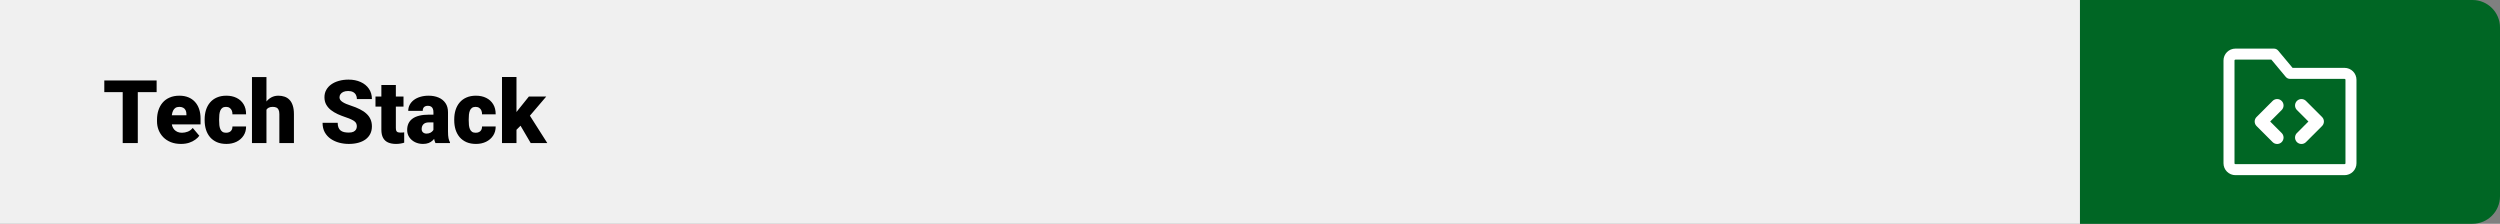 <svg width="1363" height="122" viewBox="0 0 1363 122" fill="none" xmlns="http://www.w3.org/2000/svg">
<rect x="0" y="0" width="1363" height="122" fill="#808080" stroke="none"/>
<rect width="1134" height="122" fill="#F0F0F0"/>
<path d="M75.125 43.875V78H66.898V43.875H75.125ZM85.391 43.875V50.227H56.867V43.875H85.391ZM98.68 78.469C96.617 78.469 94.773 78.148 93.148 77.508C91.523 76.852 90.148 75.953 89.023 74.812C87.914 73.672 87.062 72.359 86.469 70.875C85.891 69.391 85.602 67.82 85.602 66.164V65.273C85.602 63.414 85.859 61.695 86.375 60.117C86.891 58.523 87.656 57.133 88.672 55.945C89.688 54.758 90.961 53.836 92.492 53.18C94.023 52.508 95.805 52.172 97.836 52.172C99.633 52.172 101.242 52.461 102.664 53.039C104.086 53.617 105.289 54.445 106.273 55.523C107.273 56.602 108.031 57.906 108.547 59.438C109.078 60.969 109.344 62.688 109.344 64.594V67.805H88.625V62.859H101.633V62.25C101.648 61.406 101.5 60.688 101.188 60.094C100.891 59.5 100.453 59.047 99.875 58.734C99.297 58.422 98.594 58.266 97.766 58.266C96.906 58.266 96.195 58.453 95.633 58.828C95.086 59.203 94.656 59.719 94.344 60.375C94.047 61.016 93.836 61.758 93.711 62.602C93.586 63.445 93.523 64.336 93.523 65.273V66.164C93.523 67.102 93.648 67.953 93.898 68.719C94.164 69.484 94.539 70.141 95.023 70.688C95.523 71.219 96.117 71.633 96.805 71.93C97.508 72.227 98.305 72.375 99.195 72.375C100.273 72.375 101.336 72.172 102.383 71.766C103.43 71.359 104.328 70.688 105.078 69.75L108.664 74.016C108.148 74.75 107.414 75.461 106.461 76.148C105.523 76.836 104.398 77.398 103.086 77.836C101.773 78.258 100.305 78.469 98.68 78.469ZM123.266 72.375C124 72.375 124.625 72.242 125.141 71.977C125.672 71.695 126.07 71.305 126.336 70.805C126.617 70.289 126.75 69.672 126.734 68.953H134.164C134.18 70.859 133.711 72.531 132.758 73.969C131.82 75.391 130.539 76.5 128.914 77.297C127.305 78.078 125.484 78.469 123.453 78.469C121.469 78.469 119.734 78.148 118.25 77.508C116.766 76.852 115.523 75.945 114.523 74.789C113.539 73.617 112.797 72.25 112.297 70.688C111.812 69.125 111.57 67.43 111.57 65.602V65.062C111.57 63.234 111.812 61.539 112.297 59.977C112.797 58.398 113.539 57.031 114.523 55.875C115.523 54.703 116.758 53.797 118.227 53.156C119.711 52.5 121.438 52.172 123.406 52.172C125.516 52.172 127.375 52.57 128.984 53.367C130.609 54.164 131.883 55.32 132.805 56.836C133.727 58.352 134.18 60.188 134.164 62.344H126.734C126.75 61.578 126.633 60.891 126.383 60.281C126.133 59.672 125.742 59.188 125.211 58.828C124.695 58.453 124.031 58.266 123.219 58.266C122.406 58.266 121.75 58.445 121.25 58.805C120.75 59.164 120.367 59.664 120.102 60.305C119.852 60.93 119.68 61.648 119.586 62.461C119.508 63.273 119.469 64.141 119.469 65.062V65.602C119.469 66.539 119.508 67.422 119.586 68.25C119.68 69.062 119.859 69.781 120.125 70.406C120.391 71.016 120.773 71.5 121.273 71.859C121.773 72.203 122.438 72.375 123.266 72.375ZM145.273 42V78H137.375V42H145.273ZM144.336 64.453L142.484 64.5C142.484 62.719 142.703 61.078 143.141 59.578C143.578 58.078 144.203 56.773 145.016 55.664C145.828 54.555 146.805 53.695 147.945 53.086C149.086 52.477 150.352 52.172 151.742 52.172C152.992 52.172 154.133 52.352 155.164 52.711C156.211 53.07 157.109 53.648 157.859 54.445C158.625 55.242 159.211 56.281 159.617 57.562C160.039 58.844 160.25 60.406 160.25 62.25V78H152.305V62.203C152.305 61.172 152.156 60.375 151.859 59.812C151.578 59.234 151.172 58.836 150.641 58.617C150.109 58.383 149.461 58.266 148.695 58.266C147.773 58.266 147.023 58.422 146.445 58.734C145.867 59.047 145.422 59.484 145.109 60.047C144.812 60.594 144.609 61.242 144.5 61.992C144.391 62.742 144.336 63.562 144.336 64.453ZM194.539 68.93C194.539 68.398 194.461 67.922 194.305 67.5C194.148 67.062 193.859 66.656 193.438 66.281C193.016 65.906 192.406 65.531 191.609 65.156C190.828 64.766 189.797 64.359 188.516 63.938C187.016 63.438 185.57 62.875 184.18 62.25C182.789 61.609 181.547 60.867 180.453 60.023C179.359 59.164 178.492 58.164 177.852 57.023C177.211 55.867 176.891 54.523 176.891 52.992C176.891 51.523 177.219 50.203 177.875 49.031C178.531 47.844 179.445 46.836 180.617 46.008C181.805 45.164 183.195 44.523 184.789 44.086C186.383 43.633 188.125 43.406 190.016 43.406C192.516 43.406 194.719 43.844 196.625 44.719C198.547 45.578 200.047 46.805 201.125 48.398C202.219 49.977 202.766 51.844 202.766 54H194.586C194.586 53.141 194.406 52.383 194.047 51.727C193.703 51.07 193.18 50.555 192.477 50.18C191.773 49.805 190.891 49.617 189.828 49.617C188.797 49.617 187.93 49.773 187.227 50.086C186.523 50.398 185.992 50.82 185.633 51.352C185.273 51.867 185.094 52.438 185.094 53.062C185.094 53.578 185.234 54.047 185.516 54.469C185.812 54.875 186.227 55.258 186.758 55.617C187.305 55.977 187.961 56.32 188.727 56.648C189.508 56.977 190.383 57.297 191.352 57.609C193.164 58.188 194.773 58.836 196.18 59.555C197.602 60.258 198.797 61.062 199.766 61.969C200.75 62.859 201.492 63.875 201.992 65.016C202.508 66.156 202.766 67.445 202.766 68.883C202.766 70.414 202.469 71.773 201.875 72.961C201.281 74.148 200.43 75.156 199.32 75.984C198.211 76.797 196.883 77.414 195.336 77.836C193.789 78.258 192.062 78.469 190.156 78.469C188.406 78.469 186.68 78.25 184.977 77.812C183.289 77.359 181.758 76.672 180.383 75.75C179.008 74.812 177.906 73.617 177.078 72.164C176.266 70.695 175.859 68.953 175.859 66.938H184.109C184.109 67.938 184.242 68.781 184.508 69.469C184.773 70.156 185.164 70.711 185.68 71.133C186.195 71.539 186.828 71.836 187.578 72.023C188.328 72.195 189.188 72.281 190.156 72.281C191.203 72.281 192.047 72.133 192.688 71.836C193.328 71.523 193.797 71.117 194.094 70.617C194.391 70.102 194.539 69.539 194.539 68.93ZM219.992 52.641V58.125H204.711V52.641H219.992ZM207.922 46.336H215.82V69.727C215.82 70.398 215.898 70.922 216.055 71.297C216.211 71.656 216.477 71.914 216.852 72.07C217.242 72.211 217.758 72.281 218.398 72.281C218.852 72.281 219.227 72.273 219.523 72.258C219.82 72.227 220.102 72.188 220.367 72.141V77.789C219.695 78.008 218.992 78.172 218.258 78.281C217.523 78.406 216.742 78.469 215.914 78.469C214.227 78.469 212.781 78.203 211.578 77.672C210.391 77.141 209.484 76.305 208.859 75.164C208.234 74.023 207.922 72.539 207.922 70.711V46.336ZM236.305 71.625V61.172C236.305 60.453 236.203 59.836 236 59.32C235.797 58.805 235.477 58.406 235.039 58.125C234.602 57.828 234.016 57.68 233.281 57.68C232.688 57.68 232.18 57.781 231.758 57.984C231.336 58.188 231.016 58.492 230.797 58.898C230.578 59.305 230.469 59.82 230.469 60.445H222.57C222.57 59.273 222.828 58.188 223.344 57.188C223.875 56.172 224.625 55.289 225.594 54.539C226.578 53.789 227.75 53.211 229.109 52.805C230.484 52.383 232.016 52.172 233.703 52.172C235.719 52.172 237.516 52.508 239.094 53.18C240.688 53.852 241.945 54.859 242.867 56.203C243.789 57.531 244.25 59.203 244.25 61.219V71.602C244.25 73.258 244.344 74.516 244.531 75.375C244.719 76.219 244.984 76.961 245.328 77.602V78H237.406C237.031 77.219 236.75 76.266 236.562 75.141C236.391 74 236.305 72.828 236.305 71.625ZM237.266 62.508L237.312 66.727H233.82C233.086 66.727 232.461 66.828 231.945 67.031C231.445 67.234 231.039 67.516 230.727 67.875C230.43 68.219 230.211 68.609 230.07 69.047C229.945 69.484 229.883 69.945 229.883 70.43C229.883 70.898 229.992 71.32 230.211 71.695C230.445 72.055 230.758 72.336 231.148 72.539C231.539 72.742 231.977 72.844 232.461 72.844C233.336 72.844 234.078 72.68 234.688 72.352C235.312 72.008 235.789 71.594 236.117 71.109C236.445 70.625 236.609 70.172 236.609 69.75L238.344 72.984C238.031 73.609 237.672 74.242 237.266 74.883C236.875 75.523 236.383 76.117 235.789 76.664C235.211 77.195 234.5 77.633 233.656 77.977C232.812 78.305 231.789 78.469 230.586 78.469C229.023 78.469 227.586 78.148 226.273 77.508C224.977 76.867 223.938 75.977 223.156 74.836C222.375 73.68 221.984 72.352 221.984 70.852C221.984 69.539 222.219 68.367 222.688 67.336C223.172 66.305 223.898 65.43 224.867 64.711C225.836 63.992 227.07 63.445 228.57 63.07C230.07 62.695 231.836 62.508 233.867 62.508H237.266ZM259.344 72.375C260.078 72.375 260.703 72.242 261.219 71.977C261.75 71.695 262.148 71.305 262.414 70.805C262.695 70.289 262.828 69.672 262.812 68.953H270.242C270.258 70.859 269.789 72.531 268.836 73.969C267.898 75.391 266.617 76.5 264.992 77.297C263.383 78.078 261.562 78.469 259.531 78.469C257.547 78.469 255.812 78.148 254.328 77.508C252.844 76.852 251.602 75.945 250.602 74.789C249.617 73.617 248.875 72.25 248.375 70.688C247.891 69.125 247.648 67.43 247.648 65.602V65.062C247.648 63.234 247.891 61.539 248.375 59.977C248.875 58.398 249.617 57.031 250.602 55.875C251.602 54.703 252.836 53.797 254.305 53.156C255.789 52.5 257.516 52.172 259.484 52.172C261.594 52.172 263.453 52.57 265.062 53.367C266.688 54.164 267.961 55.32 268.883 56.836C269.805 58.352 270.258 60.188 270.242 62.344H262.812C262.828 61.578 262.711 60.891 262.461 60.281C262.211 59.672 261.82 59.188 261.289 58.828C260.773 58.453 260.109 58.266 259.297 58.266C258.484 58.266 257.828 58.445 257.328 58.805C256.828 59.164 256.445 59.664 256.18 60.305C255.93 60.93 255.758 61.648 255.664 62.461C255.586 63.273 255.547 64.141 255.547 65.062V65.602C255.547 66.539 255.586 67.422 255.664 68.25C255.758 69.062 255.938 69.781 256.203 70.406C256.469 71.016 256.852 71.5 257.352 71.859C257.852 72.203 258.516 72.375 259.344 72.375ZM281.586 41.977V78H273.688V41.977H281.586ZM297.805 52.641L286.789 65.555L281.023 71.32L277.578 66.305L282.383 60.047L288.336 52.641H297.805ZM289.344 78L282.57 66.445L288.406 62.297L298.391 78H289.344Z" fill="black"/>
<path d="M1134 0H1348C1356.28 0 1363 6.716 1363 15V107C1363 115.284 1356.28 122 1348 122H1134V0Z" fill="#006624"/>
<path fill-rule="evenodd" clip-rule="evenodd" d="M1218.75 32.5C1218.62 32.5 1218.49 32.553 1218.4 32.646C1218.3 32.74 1218.25 32.867 1218.25 33V89C1218.25 89.133 1218.3 89.26 1218.4 89.354C1218.49 89.447 1218.62 89.5 1218.75 89.5H1278.25C1278.38 89.5 1278.51 89.447 1278.6 89.354C1278.7 89.26 1278.75 89.133 1278.75 89V43.5C1278.75 43.367 1278.7 43.24 1278.6 43.146C1278.51 43.053 1278.38 43 1278.25 43H1248.5C1247.61 43 1246.77 42.605 1246.2 41.921L1238.34 32.5H1218.75ZM1214.15 28.404C1215.37 27.185 1217.03 26.5 1218.75 26.5H1239.75C1240.64 26.5 1241.48 26.895 1242.05 27.579L1249.91 37H1278.25C1279.97 37 1281.63 37.685 1282.85 38.904C1284.07 40.123 1284.75 41.776 1284.75 43.5V89C1284.75 90.724 1284.07 92.377 1282.85 93.596C1281.63 94.815 1279.97 95.5 1278.25 95.5H1218.75C1217.03 95.5 1215.37 94.815 1214.15 93.596C1212.93 92.377 1212.25 90.724 1212.25 89V33C1212.25 31.276 1212.93 29.623 1214.15 28.404Z" fill="white"/>
<path fill-rule="evenodd" clip-rule="evenodd" d="M1243.97 55.025C1245.34 56.392 1245.34 58.608 1243.97 59.975L1237.7 66.25L1243.97 72.525C1245.34 73.892 1245.34 76.108 1243.97 77.475C1242.61 78.842 1240.39 78.842 1239.03 77.475L1230.28 68.725C1228.91 67.358 1228.91 65.142 1230.28 63.775L1239.03 55.025C1240.39 53.658 1242.61 53.658 1243.97 55.025Z" fill="white"/>
<path fill-rule="evenodd" clip-rule="evenodd" d="M1252.28 77.475C1250.91 76.108 1250.91 73.892 1252.28 72.525L1258.55 66.25L1252.28 59.975C1250.91 58.608 1250.91 56.392 1252.28 55.025C1253.64 53.658 1255.86 53.658 1257.22 55.025L1265.97 63.775C1267.34 65.142 1267.34 67.358 1265.97 68.725L1257.22 77.475C1255.86 78.842 1253.64 78.842 1252.28 77.475Z" fill="white"/>
</svg>
